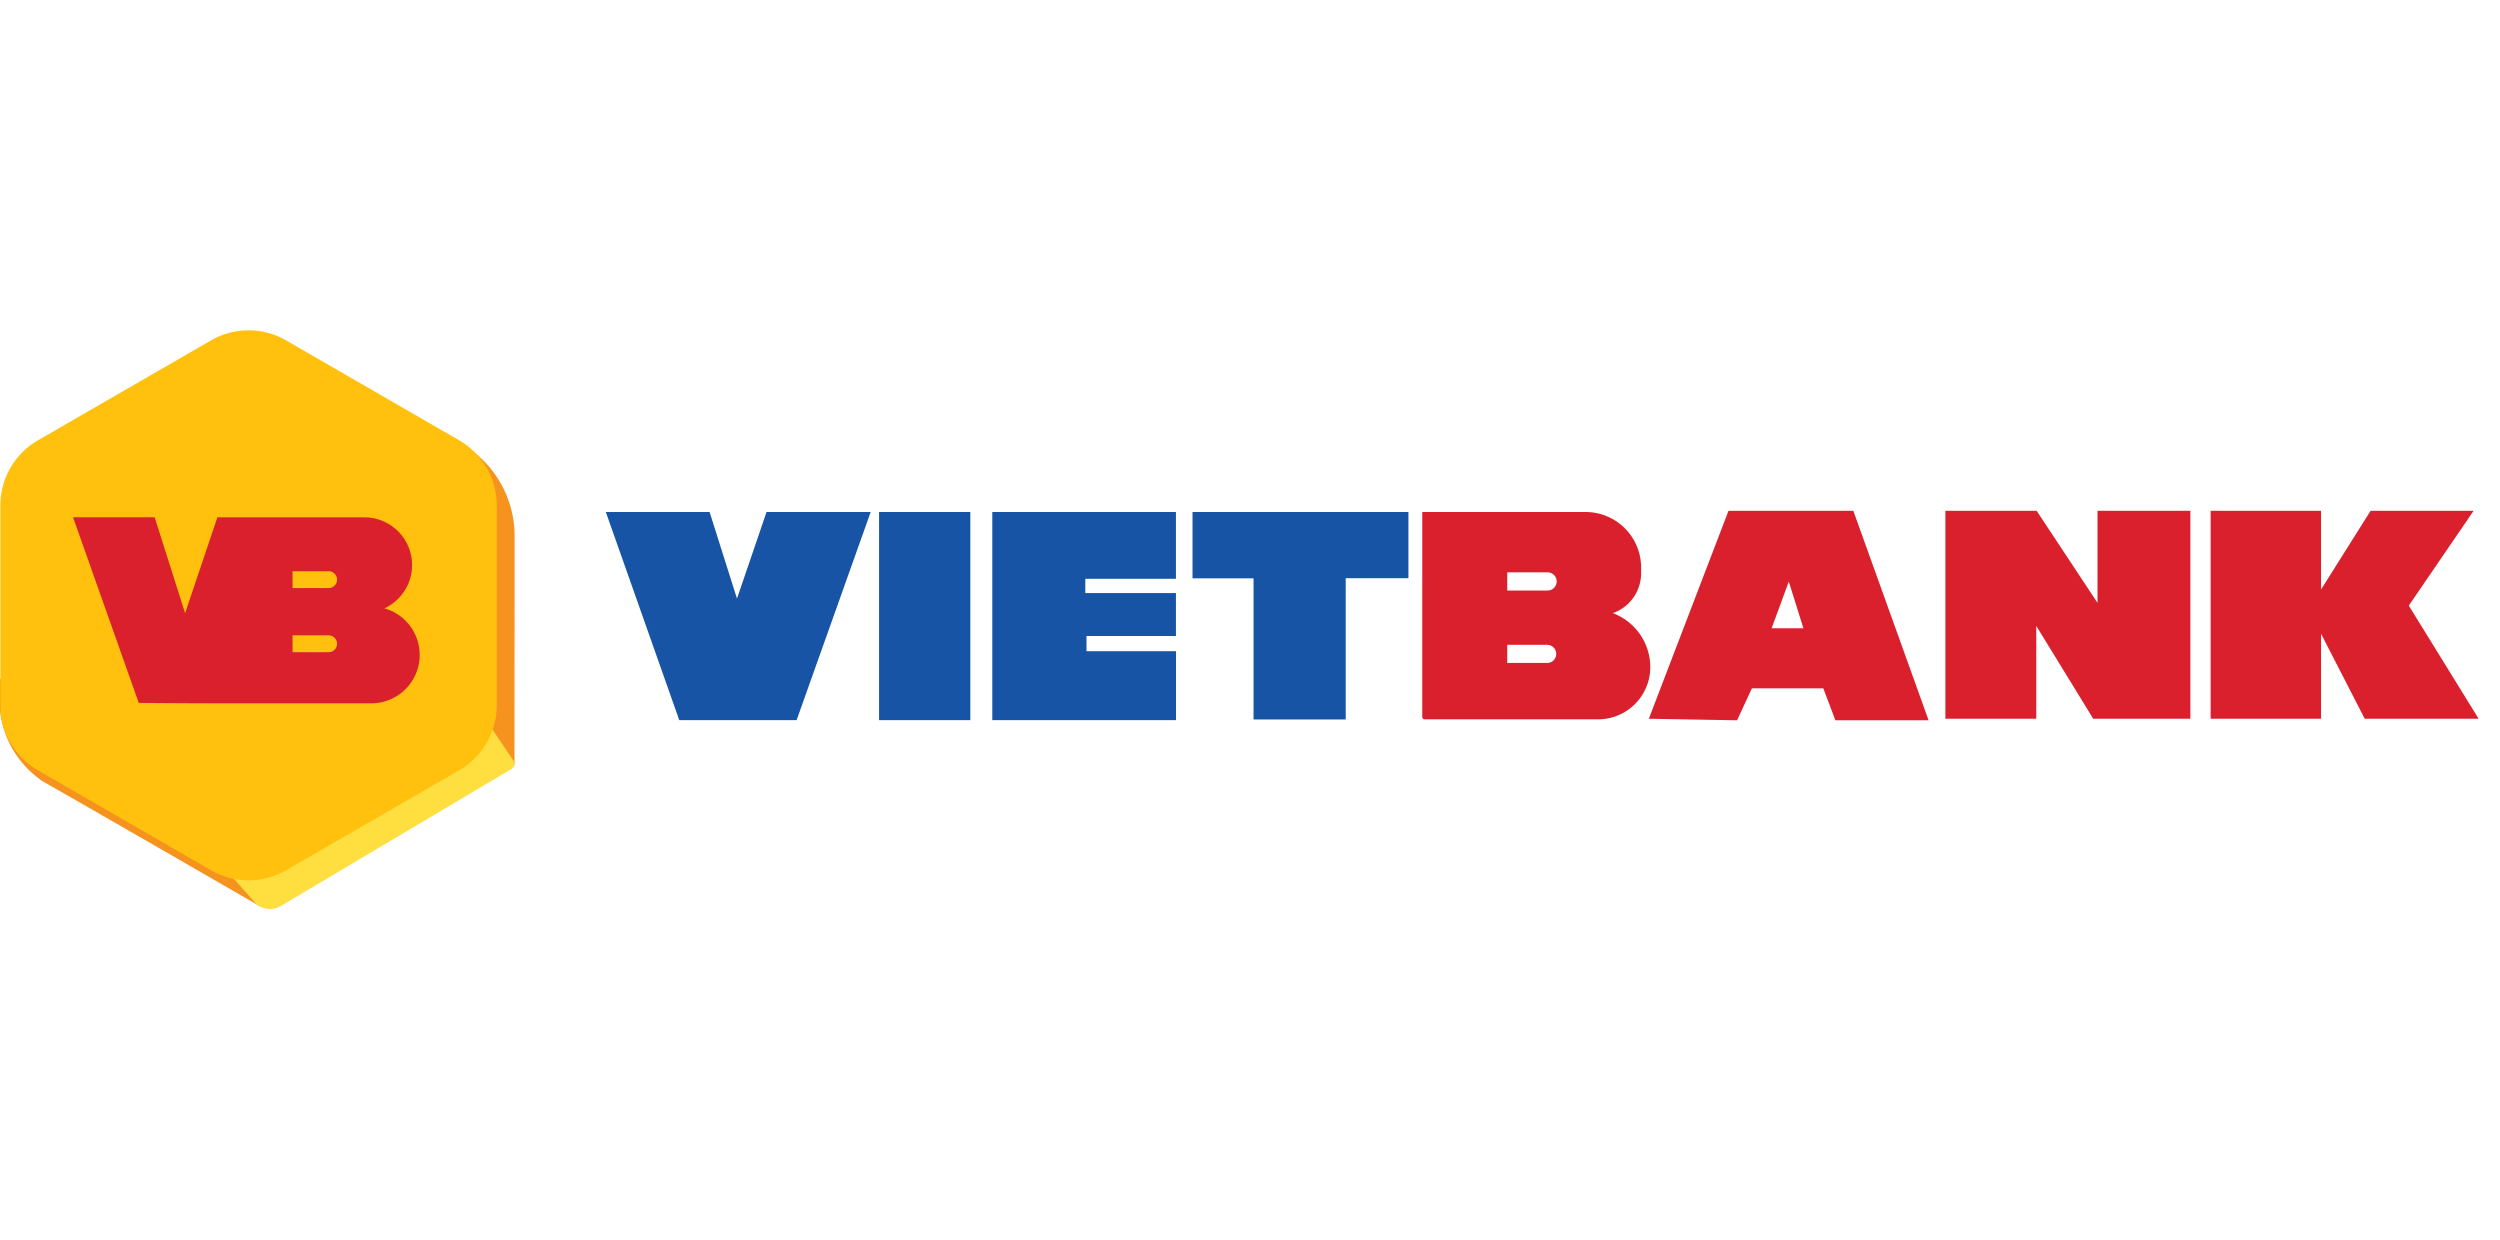 <svg id="vietbank" xmlns="http://www.w3.org/2000/svg" width="104.825" height="52" viewBox="0 0 104.825 52">
  <g id="boundingbox" fill="rgba(255,0,0,0.1)" stroke="red" stroke-width="1" stroke-dasharray="4 4" opacity="0">
    <rect width="104" height="52" stroke="none"/>
    <rect x="0.5" y="0.5" width="103" height="51" fill="none"/>
  </g>
  <g id="Group_10405" data-name="Group 10405" transform="translate(0 13.851)">
    <g id="Group_10407" data-name="Group 10407" transform="translate(0 0)">
      <path id="Path_16958" data-name="Path 16958" d="M62.393,33.27a4.13,4.13,0,0,0,1.82,2.971c1.624.915,9.125,5.248,9.125,5.248l2.024-2.435-12.969-7.14Z" transform="translate(-62.393 -17.313)" fill="#f6921e"/>
      <path id="Path_16959" data-name="Path 16959" d="M102.78,26.49l-5.393-1.644V12.41H98.3a4.486,4.486,0,0,1,4.486,4.486Z" transform="translate(-81.208 -8.269)" fill="#f6921e"/>
      <path id="Path_16960" data-name="Path 16960" d="M82.239,40l-2.751-3.088,10.718-7.126,2.9,4.3a.235.235,0,0,1-.073.334l-9.693,5.758a.875.875,0,0,1-1.1-.175" transform="translate(-71.573 -16.036)" fill="#ffde40"/>
      <path id="Path_16961" data-name="Path 16961" d="M62.375,7.34v8.379a3.151,3.151,0,0,0,1.575,2.729l7.257,4.19a3.15,3.15,0,0,0,3.15,0l7.257-4.19a3.15,3.15,0,0,0,1.575-2.729V7.34a3.149,3.149,0,0,0-1.575-2.728L74.357.422a3.15,3.15,0,0,0-3.15,0L63.95,4.612A3.15,3.15,0,0,0,62.375,7.34" transform="translate(-62.36 0)" fill="#ffc10e"/>
      <path id="Path_16962" data-name="Path 16962" d="M82.029,20.8a2,2,0,0,0-.842-3.817H75.03L73.676,21,72.4,16.98H68.978l2.755,7.783s1.8.017,3.349.017h6.4a2.029,2.029,0,0,0,.548-3.983m-2.334,1.839H78.182V21.93h1.513a.353.353,0,0,1,0,.706m0-2.688H78.182v-.706h1.513a.353.353,0,0,1,0,.706" transform="translate(-65.915 -9.141)" fill="#da202c"/>
    </g>
    <g id="Group_10408" data-name="Group 10408" transform="translate(25.402 7.568)">
      <path id="Union_23" data-name="Union 23" d="M16.205,8.726V0h7.7V2.8h-3.8v.6h3.8v1.8H20.155v.638h3.754V8.726Zm-4.748,0V0h3.827V8.726Zm-8.378,0L0,0H4.351L5.5,3.631,6.739,0h4.367L8,8.726ZM27.159,8.7V2.781H24.6V0h9.053V2.776H31.024V8.7Z" transform="translate(0 0.049)" fill="#1854a5" stroke="rgba(0,0,0,0)" stroke-miterlimit="10" stroke-width="1"/>
      <path id="Union_24" data-name="Union 24" d="M17.322,8.783l-.507-1.341H13.821L13.2,8.783,9.5,8.718,12.84,0h5.234l3.156,8.783Zm-2.674-3.86h1.333l-.613-1.955ZM.1,8.742a.1.1,0,0,1-.1-.1V.049H6.845A2.331,2.331,0,0,1,9.176,2.38v.237A1.774,1.774,0,0,1,7.989,4.29,2.418,2.418,0,0,1,9.56,6.555,2.187,2.187,0,0,1,7.373,8.742ZM3.562,6.379H5.255a.381.381,0,0,0,0-.761H3.562Zm0-3.038H5.255a.38.38,0,1,0,0-.761H3.562ZM39.517,8.718,37.685,5.152V8.718H33.056V0h4.629V3.3L39.763,0h4.318L41.365,3.975l2.928,4.743Zm-11.384,0L25.745,4.825V8.718H21.934V0h3.827l2.552,3.86V0h3.893V8.718Z" transform="translate(34.234)" fill="#da202c" stroke="rgba(0,0,0,0)" stroke-miterlimit="10" stroke-width="1"/>
    </g>
  </g>
</svg>
